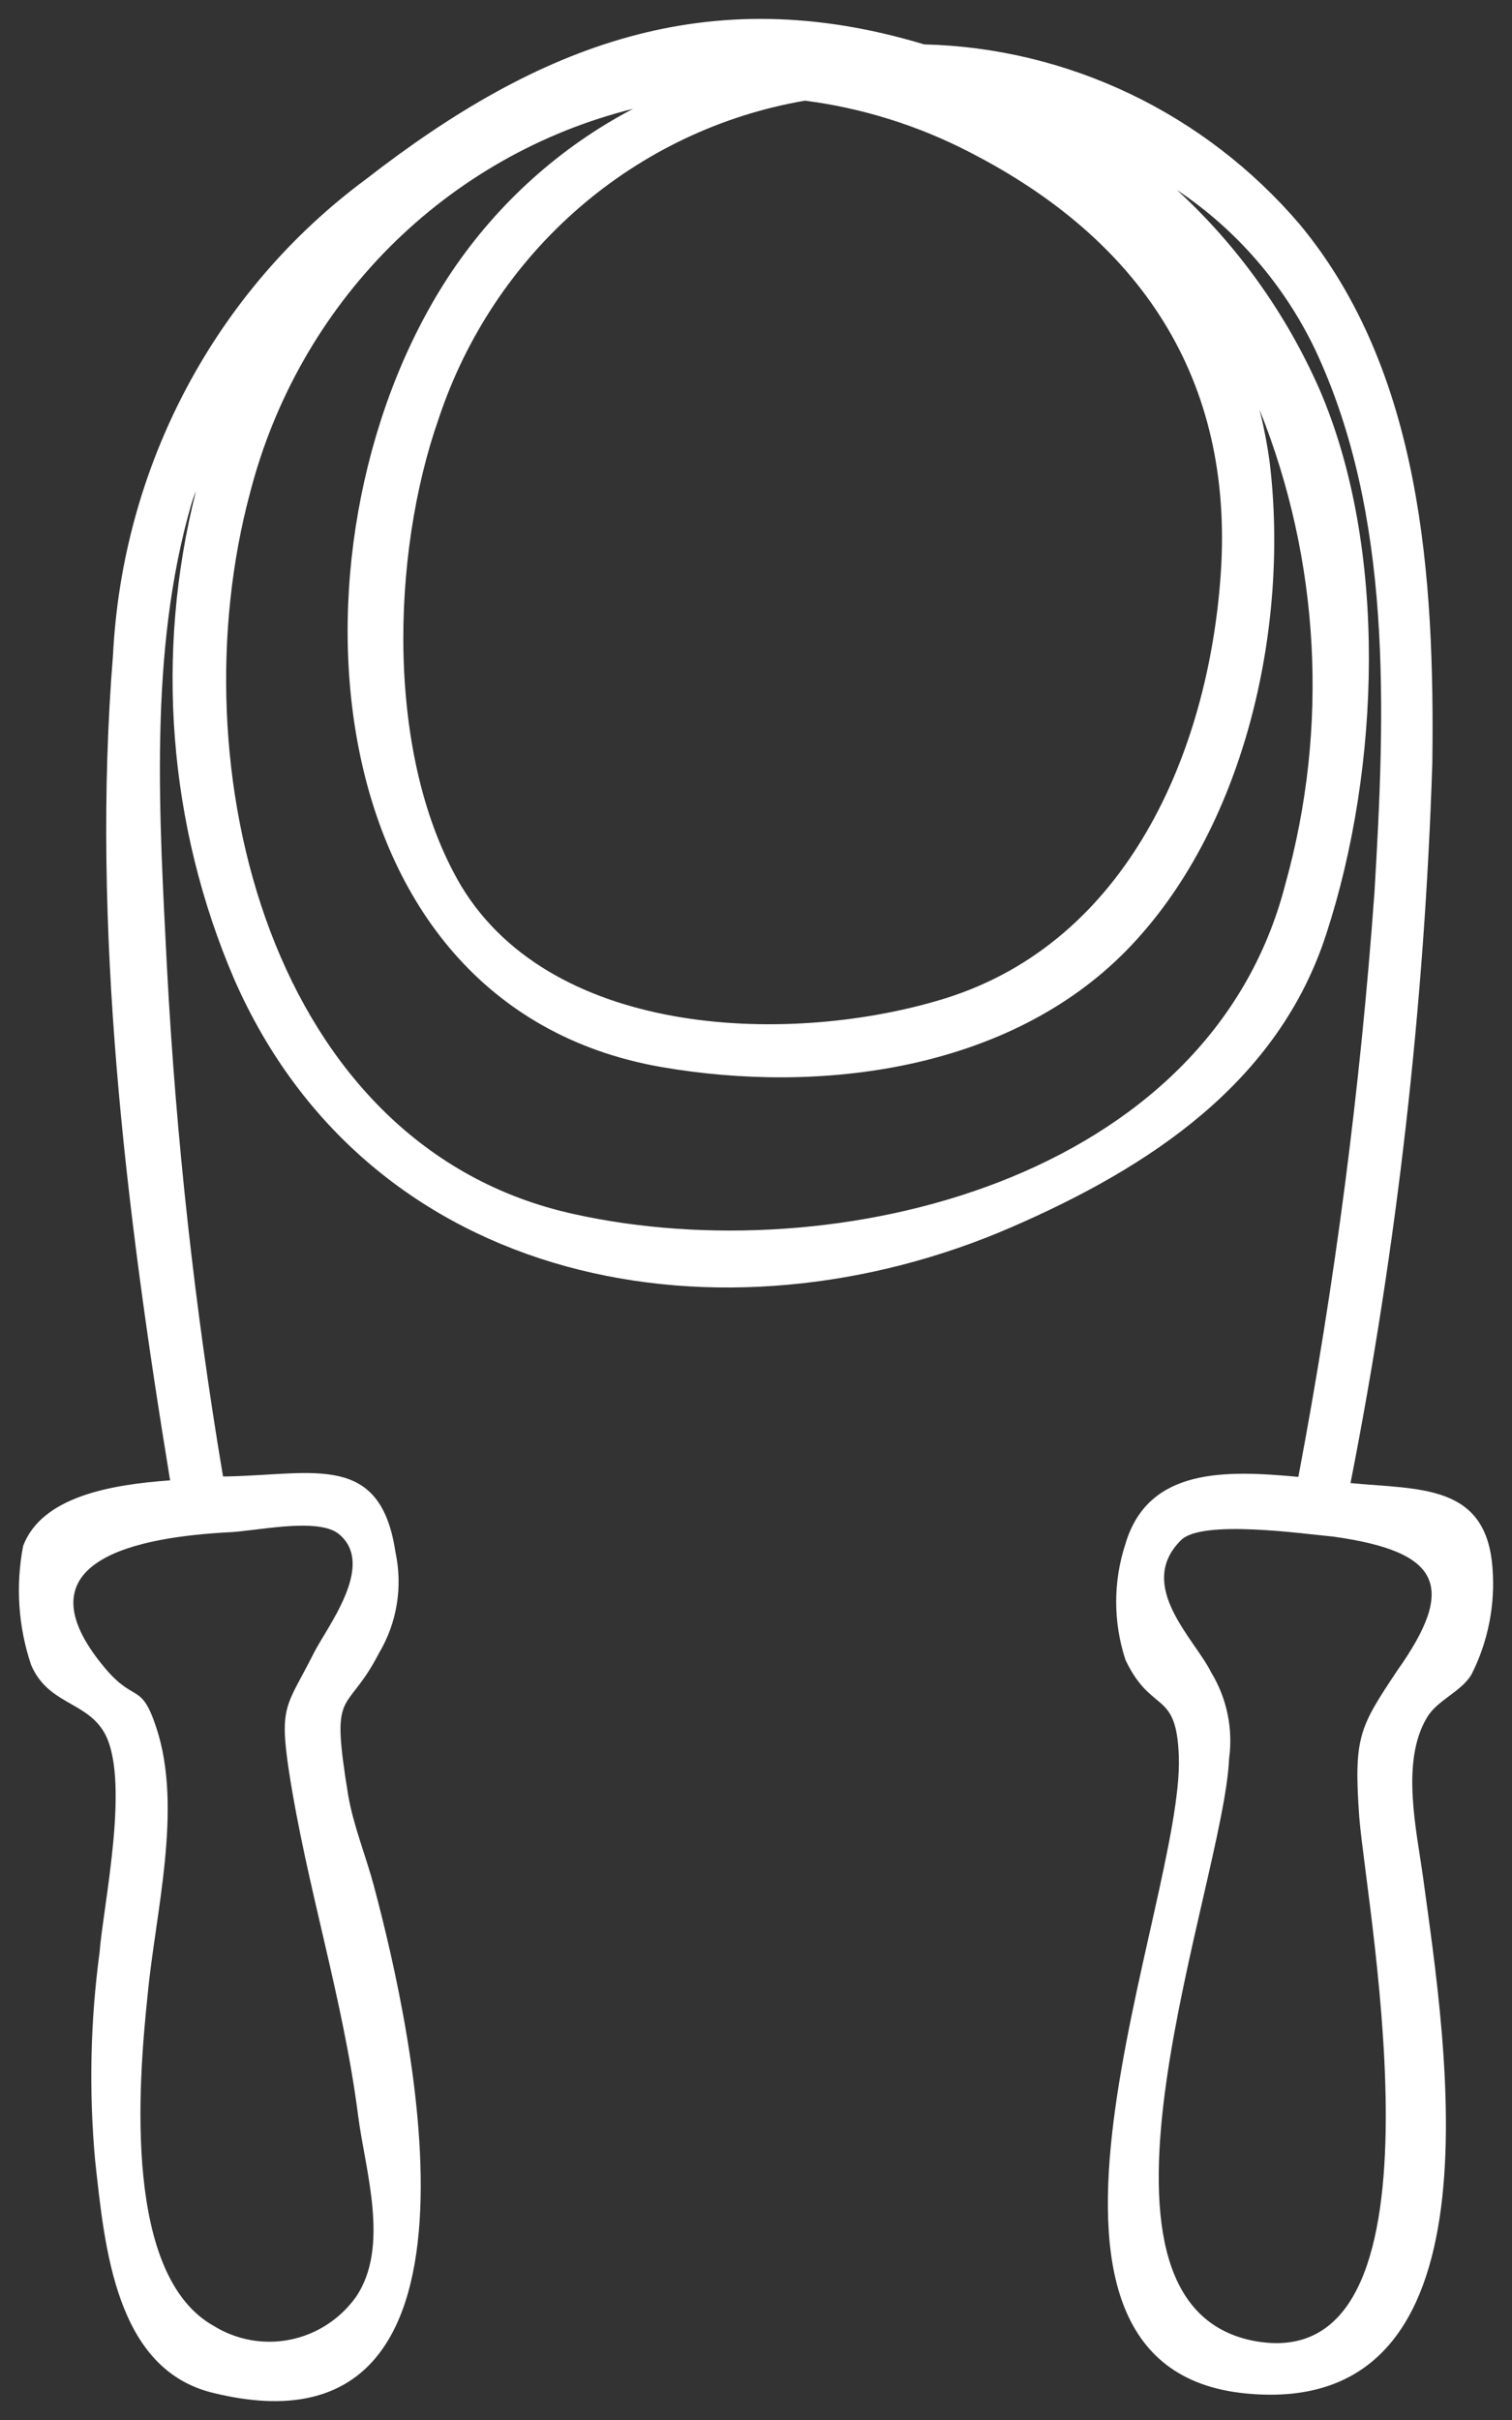 <svg width="20" height="32" viewBox="0 0 20 32" fill="none" xmlns="http://www.w3.org/2000/svg">
<rect x="0" y="0" width="20" height="32" fill="#333333" stroke="none"/>
<path d="M17.864 19.611C18.48 16.473 18.843 13.289 18.946 10.091C18.977 7.654 18.81 4.913 17.189 2.963C16.569 2.238 15.807 1.652 14.952 1.243C14.097 0.834 13.168 0.61 12.224 0.587C9.369 -0.275 7.134 0.587 4.843 2.368C3.859 3.095 3.048 4.038 2.469 5.127C1.89 6.215 1.557 7.423 1.495 8.659C1.203 12.252 1.666 16.013 2.25 19.575C1.464 19.631 0.553 19.79 0.306 20.442C0.205 20.967 0.241 21.511 0.412 22.017C0.634 22.53 1.117 22.495 1.364 22.885C1.741 23.48 1.364 25.194 1.318 25.81C1.195 26.723 1.175 27.648 1.258 28.566C1.384 29.7 1.52 31.342 2.834 31.645C6.746 32.594 5.462 26.872 4.944 24.932C4.838 24.537 4.677 24.147 4.606 23.742C4.365 22.264 4.571 22.715 5.014 21.858C5.252 21.458 5.329 20.981 5.231 20.524C5.034 19.205 4.163 19.498 3.015 19.523H2.95C2.577 17.306 2.33 15.068 2.21 12.821C2.109 10.82 1.963 8.618 2.532 6.663C2.549 6.606 2.569 6.549 2.592 6.494C2.048 8.641 2.225 10.912 3.096 12.944C4.893 17.05 9.581 17.881 13.387 16.224C15.195 15.438 16.912 14.32 17.547 12.339C18.256 10.163 18.362 7.258 17.456 5.154C17.014 4.149 16.371 3.249 15.568 2.512C16.349 3.032 16.978 3.757 17.39 4.61C18.428 6.807 18.322 9.419 18.181 11.795C17.994 14.391 17.658 16.973 17.174 19.529V19.529C16.222 19.441 15.19 19.4 14.888 20.411C14.723 20.911 14.723 21.451 14.888 21.951C15.235 22.679 15.563 22.33 15.593 23.229C15.658 25.173 12.929 31.316 16.489 31.65C19.938 31.978 19.122 27.031 18.825 24.835C18.74 24.209 18.523 23.295 18.876 22.71C19.012 22.479 19.329 22.372 19.465 22.14C19.684 21.707 19.78 21.22 19.742 20.734C19.661 19.621 18.785 19.698 17.864 19.611ZM4.48 20.283C4.984 20.693 4.314 21.525 4.143 21.874C3.796 22.561 3.69 22.546 3.821 23.413C4.057 24.953 4.536 26.41 4.737 27.975C4.828 28.694 5.165 29.715 4.702 30.382C4.491 30.671 4.183 30.869 3.836 30.938C3.49 31.007 3.131 30.943 2.829 30.757C1.641 30.095 1.822 27.611 1.953 26.379C2.053 25.302 2.421 23.916 2.069 22.849C1.867 22.233 1.787 22.53 1.389 22.058C0.17 20.606 1.892 20.324 3.015 20.262C3.358 20.252 4.198 20.057 4.48 20.283ZM10.648 1.331C11.408 1.429 12.146 1.66 12.829 2.014C15.059 3.158 16.328 4.985 16.147 7.597C15.981 9.963 14.903 12.441 12.521 13.196C10.507 13.827 7.33 13.745 6.102 11.718C5.095 10.019 5.17 7.33 5.805 5.529C6.165 4.449 6.805 3.488 7.658 2.749C8.511 2.01 9.544 1.52 10.648 1.331ZM17.003 11.687C15.996 15.618 11.036 16.819 7.592 16.054C3.564 15.172 2.335 10.137 3.307 6.519C3.624 5.286 4.262 4.162 5.153 3.268C6.045 2.374 7.157 1.742 8.373 1.439C7.414 1.942 6.593 2.679 5.981 3.584C3.675 7.012 4.032 13.283 8.745 14.109C10.85 14.474 13.342 14.155 14.898 12.57C16.454 10.984 17.058 8.321 16.796 6.124C16.764 5.886 16.719 5.649 16.66 5.416C17.46 7.409 17.58 9.617 17.003 11.687V11.687ZM18.483 22.089C17.98 22.844 17.904 22.967 17.98 24.034C18.09 25.348 19.268 31.475 16.575 30.952C14.007 30.439 16.187 24.917 16.258 23.254C16.312 22.858 16.228 22.455 16.021 22.115C15.809 21.679 15.014 20.965 15.623 20.365C15.9 20.088 17.244 20.283 17.637 20.319C19.072 20.519 19.264 20.986 18.483 22.089Z" fill="white"/>
</svg>
